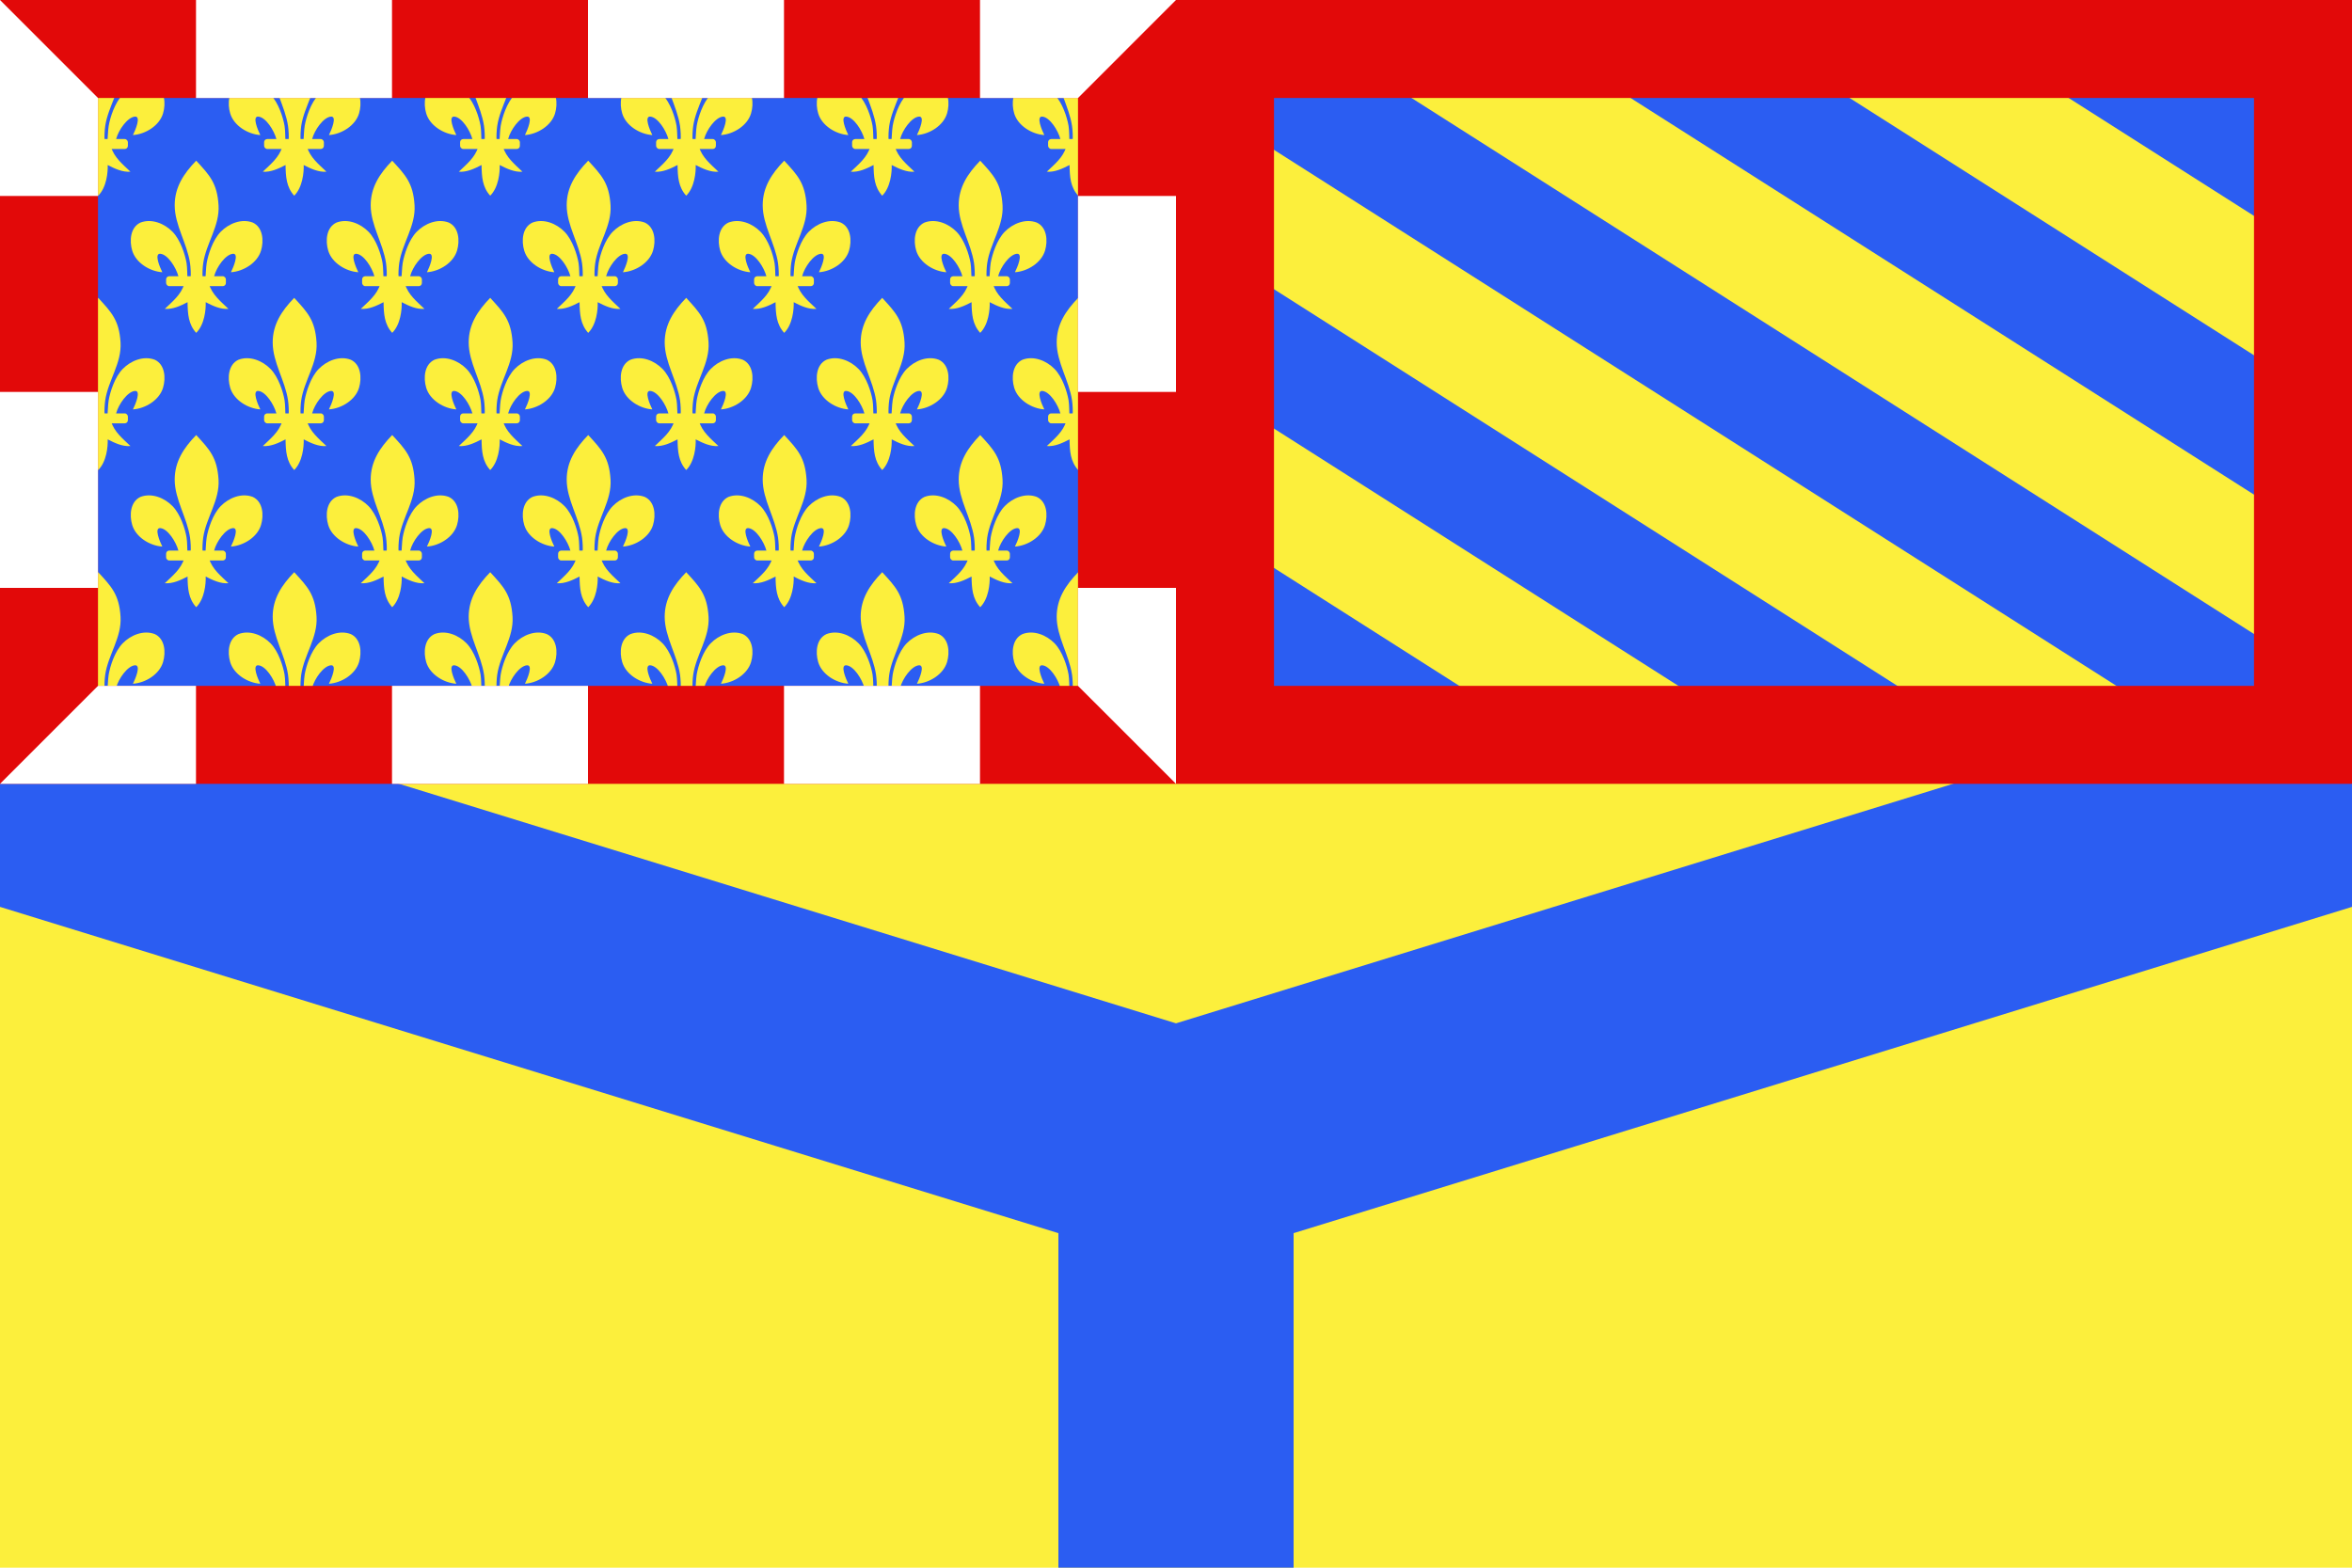 <?xml version="1.0" encoding="UTF-8"?>
<svg xmlns="http://www.w3.org/2000/svg" xmlns:xlink="http://www.w3.org/1999/xlink" width="1200" height="800">
	<rect width="1200" height="800" fill="#fcef3c"/>
	<path d="M 0,400 L 600,585 L 1200,400 M 600,585 V 800" fill="none" stroke="#2b5df2" stroke-width="120"/>
	<rect x="25" y="25" width="1150" height="350" fill="#2b5df2"/>
	<g id="row">
		<g id="fleur" fill="#fcef3c">
			<path d="M 50.105,11.999 C 56.849,19.337 60.814,23.383 61.507,34.769 C 62.148,45.305 55.183,54.114 53.681,64.305 C 53.397,66.238 53.152,70.184 53.41,71.784 C 53.6,72.969 54.186,76.59 54.826,72.11 C 54.958,71.189 55.052,66.566 55.455,64.219 C 56.191,59.942 58.545,52.422 62.63,48.255 C 66.713,44.091 73.184,41.389 78.954,43.568 C 84.182,45.996 84.676,52.854 83.189,57.868 C 81.326,64.148 74.206,68.495 67.824,68.921 C 69.088,66.403 72.115,59.217 68.832,59.503 C 65.032,59.833 60.486,66.342 59.302,70.807 C 58.856,72.488 59.037,75.099 56.65,74.991 C 58.224,80.343 62.666,83.885 66.557,87.621 C 62.501,87.96 58.487,86.038 54.948,84.208 C 55.097,87.877 54.39,95.629 50.105,99.862 C 46.128,95.503 45.766,90.187 45.691,84.208 C 42.152,86.038 38.138,87.96 34.081,87.621 C 37.973,83.885 42.415,80.343 43.989,74.991 C 41.602,75.099 41.459,72.651 41.013,70.97 C 39.829,66.505 35.607,59.833 31.807,59.503 C 28.523,59.217 31.551,66.403 32.815,68.921 C 26.433,68.495 19.313,64.148 17.45,57.868 C 15.962,52.854 16.457,45.996 21.685,43.568 C 27.455,41.389 33.925,44.091 38.009,48.255 C 42.094,52.422 44.448,59.942 45.183,64.219 C 45.587,66.566 45.519,70.863 45.651,71.784 C 46.291,76.264 47.039,72.969 47.229,71.784 C 47.487,70.184 47.242,66.238 46.957,64.305 C 45.456,54.114 39.15,44.947 39.132,34.769 C 39.116,25.578 43.706,18.586 50.105,11.999 z"/>
			<rect x="34.75" y="70.96" width="30.5" height="5.07" rx="1.6"/>
		</g>
		<use xlink:href="#fleur" x="100"/>
		<use xlink:href="#fleur" x="200"/>
		<use xlink:href="#fleur" x="300"/>
		<use xlink:href="#fleur" x="400"/>
		<use xlink:href="#fleur" x="500"/>
	</g>
	<use xlink:href="#row" x="50" y="70"/>
	<use xlink:href="#row" y="140"/>
	<use xlink:href="#row" x="50" y="210"/>
	<use xlink:href="#row" y="280"/>
	<clipPath id="clip">
		<rect x="625" y="25" width="550" height="350"/>
	</clipPath>
	<g clip-path="url(#clip)">
		<path d="M 625,25 L 1175,375" stroke="#fcef3c" stroke-width="420"/>
		<path d="M 625,25 L 1175,375" stroke="#2b5df2" stroke-width="300"/>
		<path d="M 625,25 L 1175,375" stroke="#fcef3c" stroke-width="180"/>
		<path d="M 625,25 L 1175,375" stroke="#2b5df2" stroke-width="60"/>
	</g>
	<rect x="25" y="25" width="1150" height="350" fill="none" stroke="#e20909" stroke-width="50"/>
	<path d="M 600,25 V 375" stroke="#e20909" stroke-width="100"/>
	<path d="M 0,0 v 100 h 50 v -50 z M 0,200 v 100 h 50 v -100 z M 0,400 h 100 v -50 h -50 z M 200,400 h 100 v -50 h -100 z M 400,400 h 100 v -50 h -100 z M 600,400 v -100 h -50 v 50 z M 600,200 v -100 h -50 v 100 z M 600,0 h -100 v 50 h 50 z M 400,0 h -100 v 50 h 100 z M 200,0 h -100 v 50 h 100 z" fill="#fff"/>
</svg>
